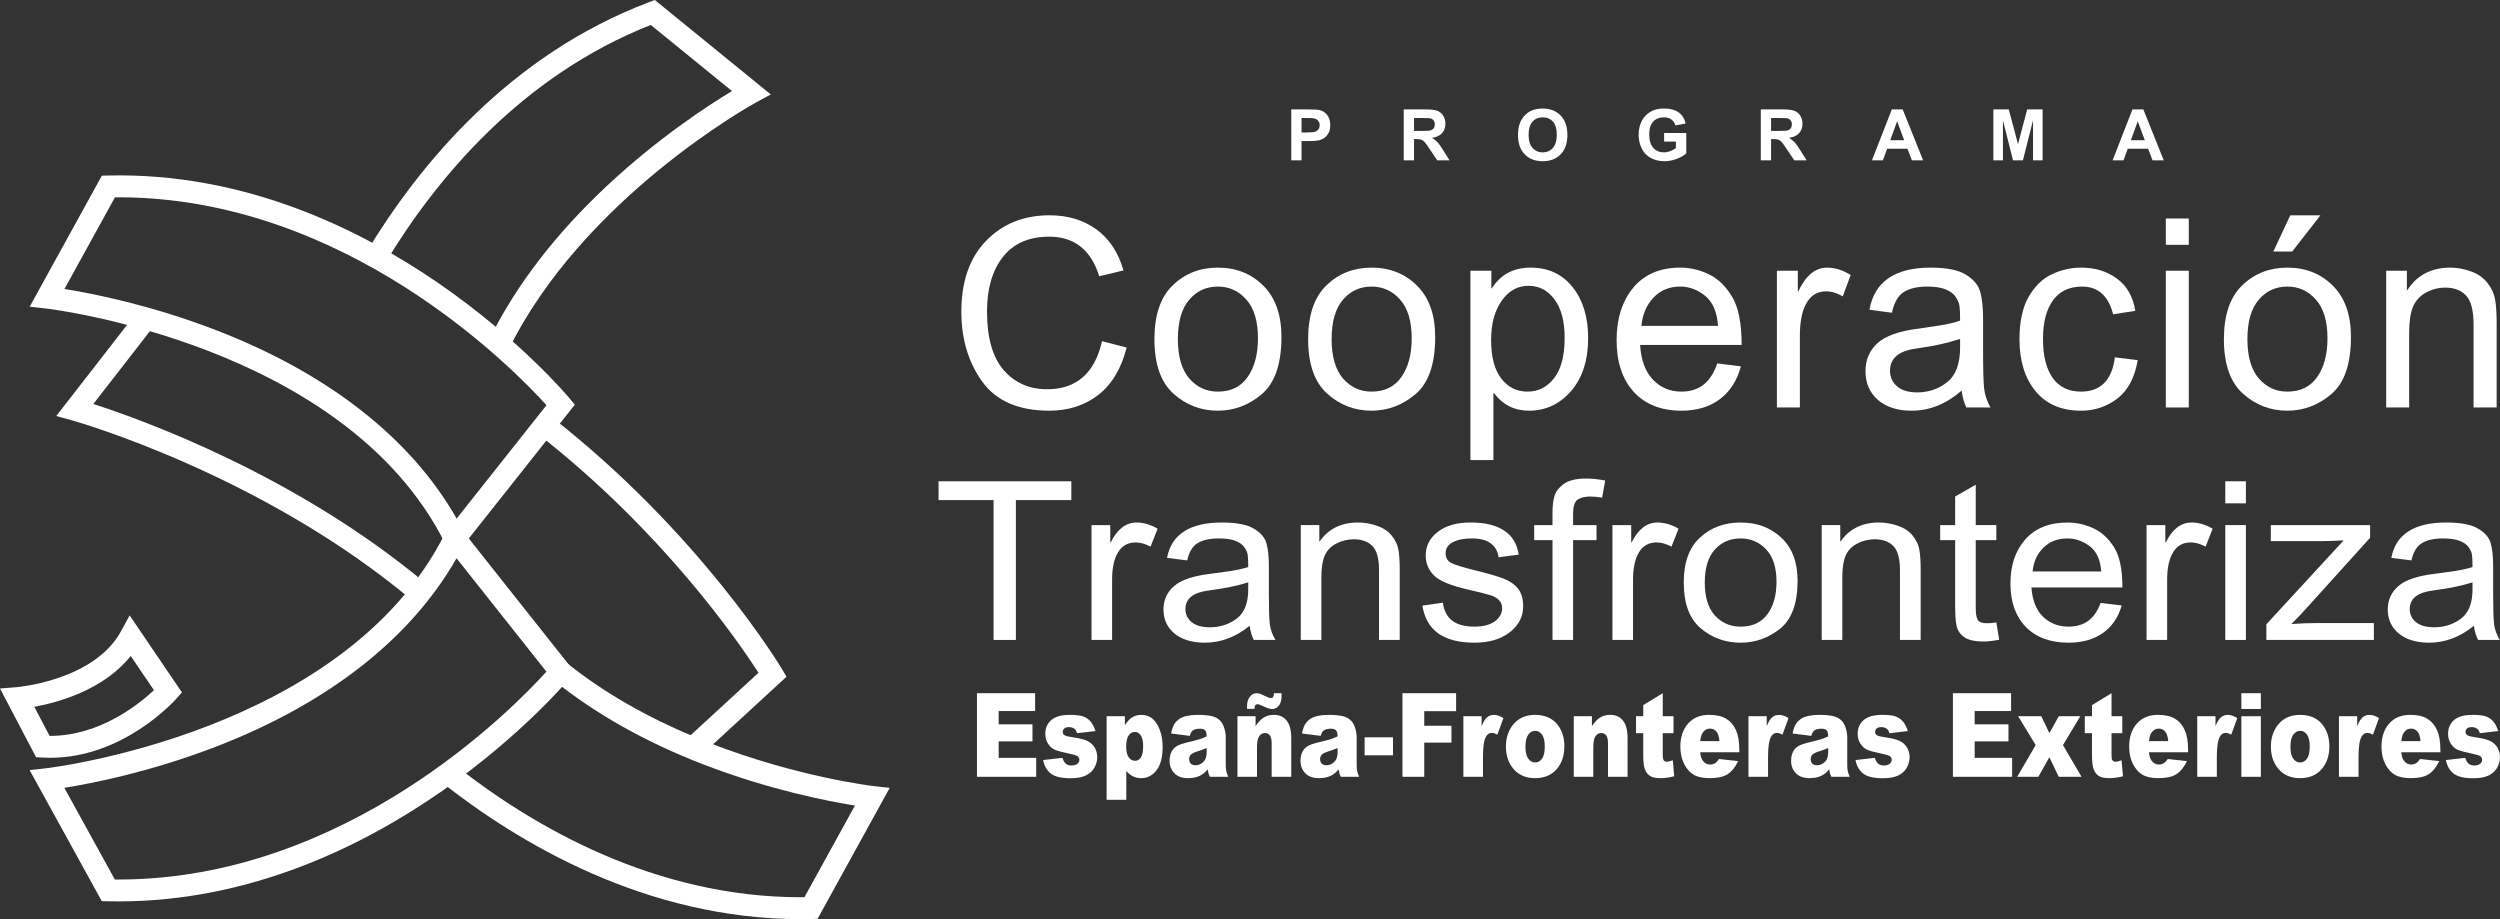<?xml version="1.0" encoding="utf-8"?>
<!-- Generator: Adobe Illustrator 16.0.0, SVG Export Plug-In . SVG Version: 6.00 Build 0)  -->
<!DOCTYPE svg PUBLIC "-//W3C//DTD SVG 1.0//EN" "http://www.w3.org/TR/2001/REC-SVG-20010904/DTD/svg10.dtd">
<svg version="1.0" id="Layer_1" xmlns="http://www.w3.org/2000/svg" xmlns:xlink="http://www.w3.org/1999/xlink" x="0px" y="0px"
	 width="136px" height="50px" viewBox="0 0 136 50" enable-background="new 0 0 136 50" xml:space="preserve">
<rect x="0" y="0" width="136" height="50" fill="#333333" stroke="none"/>
<g>
	<path fill-rule="evenodd" clip-rule="evenodd" fill="#FFFFFF" d="M70.244,8.722V5.951h0.897c0.341,0,0.562,0.014,0.666,0.042
		c0.158,0.042,0.292,0.132,0.399,0.271c0.106,0.139,0.16,0.319,0.16,0.539c0,0.17-0.031,0.312-0.092,0.43
		c-0.062,0.114-0.141,0.206-0.237,0.272c-0.094,0.065-0.19,0.109-0.289,0.131c-0.133,0.026-0.327,0.039-0.58,0.039h-0.365v1.046
		H70.244L70.244,8.722z M70.804,6.421v0.784h0.307c0.22,0,0.367-0.014,0.441-0.042c0.075-0.029,0.133-0.074,0.175-0.136
		c0.042-0.062,0.063-0.135,0.063-0.216c0-0.101-0.029-0.184-0.089-0.25c-0.059-0.065-0.134-0.106-0.225-0.122
		c-0.066-0.013-0.201-0.019-0.402-0.019H70.804L70.804,6.421z"/>
	<path fill-rule="evenodd" clip-rule="evenodd" fill="#FFFFFF" d="M76.363,8.722V5.951h1.179c0.295,0,0.511,0.026,0.644,0.076
		c0.135,0.049,0.243,0.137,0.324,0.265c0.081,0.127,0.12,0.272,0.12,0.437c0,0.207-0.06,0.379-0.184,0.515
		c-0.122,0.136-0.305,0.22-0.548,0.256c0.121,0.071,0.221,0.148,0.298,0.232c0.08,0.084,0.187,0.234,0.32,0.45l0.339,0.54h-0.67
		L77.78,8.119c-0.144-0.216-0.241-0.352-0.294-0.406c-0.053-0.058-0.109-0.095-0.168-0.115c-0.06-0.021-0.154-0.033-0.282-0.033
		h-0.113v1.157H76.363L76.363,8.722z M76.923,7.123h0.414c0.269,0,0.436-0.012,0.503-0.034c0.066-0.022,0.119-0.062,0.156-0.117
		c0.039-0.055,0.058-0.125,0.058-0.208c0-0.093-0.025-0.168-0.076-0.225c-0.049-0.059-0.118-0.095-0.209-0.11
		c-0.047-0.005-0.183-0.008-0.409-0.008h-0.437V7.123L76.923,7.123z"/>
	<path fill-rule="evenodd" clip-rule="evenodd" fill="#FFFFFF" d="M82.579,7.354c0-0.282,0.042-0.519,0.126-0.711
		c0.063-0.141,0.148-0.267,0.258-0.379c0.109-0.113,0.229-0.195,0.358-0.25c0.173-0.072,0.373-0.109,0.598-0.109
		c0.408,0,0.735,0.126,0.98,0.38c0.245,0.253,0.368,0.605,0.368,1.057c0,0.447-0.122,0.797-0.364,1.05
		c-0.244,0.252-0.569,0.378-0.977,0.378c-0.413,0-0.74-0.125-0.982-0.376C82.7,8.141,82.579,7.795,82.579,7.354L82.579,7.354z
		 M83.156,7.334c0,0.314,0.071,0.552,0.216,0.715c0.146,0.162,0.33,0.241,0.553,0.241s0.406-0.079,0.549-0.239
		c0.144-0.161,0.215-0.402,0.215-0.724c0-0.317-0.069-0.555-0.21-0.711c-0.138-0.156-0.323-0.233-0.554-0.233
		s-0.417,0.079-0.558,0.237C83.227,6.777,83.156,7.017,83.156,7.334L83.156,7.334z"/>
	<path fill="#FFFFFF" d="M90.528,7.703V7.236h1.206V8.34c-0.117,0.113-0.287,0.214-0.51,0.3s-0.447,0.129-0.676,0.129
		c-0.29,0-0.543-0.061-0.758-0.182c-0.216-0.122-0.378-0.296-0.486-0.521c-0.108-0.227-0.162-0.474-0.162-0.739
		c0-0.288,0.061-0.545,0.181-0.77c0.122-0.224,0.299-0.396,0.532-0.515c0.178-0.093,0.398-0.139,0.663-0.139
		c0.345,0,0.612,0.073,0.807,0.217c0.193,0.144,0.318,0.344,0.373,0.598l-0.556,0.104c-0.039-0.136-0.112-0.243-0.221-0.321
		c-0.107-0.079-0.241-0.118-0.403-0.118c-0.244,0-0.438,0.077-0.584,0.231c-0.144,0.155-0.216,0.385-0.216,0.69
		c0,0.329,0.074,0.576,0.221,0.741c0.146,0.163,0.336,0.244,0.573,0.244c0.117,0,0.235-0.022,0.353-0.067
		c0.118-0.047,0.22-0.104,0.304-0.168V7.703H90.528L90.528,7.703z"/>
	<path fill-rule="evenodd" clip-rule="evenodd" fill="#FFFFFF" d="M95.788,8.722V5.951h1.178c0.296,0,0.51,0.026,0.645,0.076
		c0.135,0.049,0.242,0.137,0.323,0.265c0.08,0.127,0.121,0.272,0.121,0.437c0,0.207-0.062,0.379-0.184,0.515
		s-0.305,0.22-0.548,0.256c0.12,0.071,0.22,0.148,0.299,0.232c0.078,0.084,0.186,0.234,0.318,0.45l0.34,0.54h-0.67l-0.405-0.603
		c-0.144-0.216-0.241-0.352-0.295-0.406c-0.054-0.058-0.109-0.095-0.169-0.115c-0.058-0.021-0.152-0.033-0.281-0.033h-0.113v1.157
		H95.788L95.788,8.722z M96.347,7.123h0.414c0.27,0,0.437-0.012,0.504-0.034c0.066-0.022,0.118-0.062,0.156-0.117
		c0.038-0.055,0.057-0.125,0.057-0.208c0-0.093-0.025-0.168-0.075-0.225c-0.05-0.059-0.119-0.095-0.21-0.11
		c-0.046-0.005-0.182-0.008-0.408-0.008h-0.438V7.123L96.347,7.123z"/>
	<path fill-rule="evenodd" clip-rule="evenodd" fill="#FFFFFF" d="M104.617,8.722h-0.609l-0.243-0.63h-1.106l-0.229,0.63h-0.595
		l1.081-2.771h0.591L104.617,8.722L104.617,8.722z M103.586,7.626l-0.382-1.028l-0.374,1.028H103.586L103.586,7.626z"/>
	<polygon fill="#FFFFFF" points="108.439,8.722 108.439,5.951 109.277,5.951 109.78,7.841 110.278,5.951 111.118,5.951 
		111.118,8.722 110.597,8.722 110.597,6.541 110.047,8.722 109.509,8.722 108.96,6.541 108.96,8.722 108.439,8.722 	"/>
	<path fill-rule="evenodd" clip-rule="evenodd" fill="#FFFFFF" d="M117.707,8.722h-0.608l-0.242-0.63h-1.108l-0.229,0.63h-0.594
		l1.08-2.771h0.591L117.707,8.722L117.707,8.722z M116.677,7.626l-0.383-1.028l-0.374,1.028H116.677L116.677,7.626z"/>
	<polygon fill="#FFFFFF" points="53.146,37.71 56.31,37.71 56.31,38.681 54.329,38.681 54.329,39.404 56.167,39.404 56.167,40.332 
		54.329,40.332 54.329,41.227 56.368,41.227 56.368,42.258 53.146,42.258 53.146,37.71 	"/>
	<path fill="#FFFFFF" d="M56.746,41.346l1.052-0.119c0.044,0.149,0.105,0.256,0.184,0.319c0.078,0.065,0.183,0.097,0.312,0.097
		c0.143,0,0.253-0.036,0.331-0.108c0.061-0.054,0.091-0.12,0.091-0.201c0-0.091-0.039-0.161-0.12-0.211
		c-0.057-0.034-0.209-0.079-0.455-0.131c-0.369-0.075-0.625-0.146-0.769-0.211c-0.143-0.065-0.264-0.176-0.362-0.332
		c-0.099-0.154-0.146-0.331-0.146-0.53c0-0.217,0.053-0.404,0.159-0.561c0.105-0.158,0.251-0.274,0.437-0.351
		c0.187-0.079,0.437-0.118,0.75-0.118c0.329,0,0.572,0.029,0.729,0.089c0.158,0.061,0.288,0.153,0.394,0.28
		c0.105,0.126,0.193,0.297,0.263,0.512l-1.006,0.117c-0.026-0.104-0.07-0.182-0.131-0.232c-0.083-0.066-0.184-0.1-0.303-0.1
		c-0.12,0-0.207,0.026-0.263,0.078c-0.054,0.05-0.08,0.111-0.08,0.184c0,0.08,0.034,0.141,0.104,0.182
		c0.069,0.043,0.221,0.079,0.454,0.112c0.352,0.048,0.614,0.114,0.786,0.199c0.172,0.084,0.305,0.206,0.395,0.362
		c0.092,0.158,0.138,0.33,0.138,0.519c0,0.19-0.049,0.375-0.146,0.555c-0.096,0.181-0.247,0.323-0.457,0.432
		c-0.206,0.104-0.489,0.158-0.847,0.158c-0.505,0-0.866-0.086-1.082-0.258C56.944,41.905,56.806,41.661,56.746,41.346L56.746,41.346
		z"/>
	<path fill-rule="evenodd" clip-rule="evenodd" fill="#FFFFFF" d="M60.2,43.51v-4.547h0.993v0.487
		c0.137-0.204,0.264-0.344,0.378-0.415c0.154-0.099,0.325-0.146,0.513-0.146c0.371,0,0.657,0.168,0.858,0.505
		c0.202,0.339,0.305,0.754,0.305,1.251c0,0.548-0.11,0.967-0.331,1.256c-0.221,0.288-0.5,0.431-0.837,0.431
		c-0.163,0-0.312-0.032-0.448-0.1c-0.134-0.065-0.253-0.163-0.36-0.294v1.572H60.2L60.2,43.51z M61.264,40.62
		c0,0.26,0.046,0.454,0.139,0.579c0.092,0.127,0.207,0.188,0.349,0.188c0.123,0,0.227-0.058,0.311-0.179
		c0.083-0.121,0.124-0.328,0.124-0.618c0-0.266-0.043-0.462-0.13-0.586c-0.087-0.125-0.193-0.188-0.317-0.188
		c-0.136,0-0.249,0.063-0.339,0.188C61.309,40.131,61.264,40.337,61.264,40.62L61.264,40.62z"/>
	<path fill-rule="evenodd" clip-rule="evenodd" fill="#FFFFFF" d="M64.724,40.031l-1.015-0.129c0.038-0.21,0.093-0.376,0.164-0.495
		c0.073-0.122,0.178-0.229,0.312-0.317c0.098-0.063,0.231-0.113,0.402-0.148c0.17-0.035,0.354-0.053,0.552-0.053
		c0.318,0,0.573,0.022,0.767,0.065c0.193,0.041,0.354,0.129,0.482,0.263c0.09,0.095,0.161,0.227,0.214,0.398
		c0.052,0.168,0.078,0.332,0.078,0.486v1.455c0,0.154,0.008,0.276,0.023,0.365c0.017,0.088,0.054,0.198,0.109,0.336h-0.996
		c-0.04-0.085-0.066-0.15-0.078-0.193c-0.012-0.044-0.024-0.114-0.036-0.211c-0.14,0.16-0.277,0.273-0.414,0.342
		c-0.188,0.092-0.406,0.136-0.655,0.136c-0.33,0-0.581-0.091-0.753-0.272c-0.17-0.183-0.256-0.406-0.256-0.672
		c0-0.251,0.062-0.457,0.186-0.619c0.124-0.161,0.351-0.279,0.683-0.358c0.398-0.097,0.656-0.162,0.775-0.199
		c0.117-0.04,0.242-0.09,0.374-0.151c0-0.156-0.026-0.265-0.08-0.326c-0.055-0.062-0.148-0.093-0.284-0.093
		c-0.174,0-0.304,0.032-0.391,0.1C64.819,39.791,64.765,39.887,64.724,40.031L64.724,40.031z M65.643,40.694
		c-0.146,0.062-0.297,0.116-0.455,0.165c-0.216,0.066-0.353,0.136-0.409,0.201c-0.061,0.068-0.089,0.146-0.089,0.231
		c0,0.1,0.028,0.182,0.085,0.245c0.06,0.062,0.146,0.094,0.258,0.094c0.119,0,0.229-0.035,0.329-0.102
		c0.103-0.069,0.175-0.151,0.217-0.249c0.043-0.1,0.064-0.228,0.064-0.385V40.694L65.643,40.694z"/>
	<path fill-rule="evenodd" clip-rule="evenodd" fill="#FFFFFF" d="M67.317,38.963h0.986V39.5c0.148-0.22,0.298-0.376,0.449-0.469
		c0.151-0.095,0.336-0.143,0.553-0.143c0.294,0,0.522,0.104,0.688,0.312c0.168,0.208,0.251,0.527,0.251,0.962v2.095h-1.066v-1.812
		c0-0.206-0.031-0.353-0.096-0.437c-0.064-0.088-0.155-0.131-0.271-0.131c-0.128,0-0.232,0.059-0.312,0.174
		c-0.08,0.116-0.119,0.324-0.119,0.623v1.583h-1.062V38.963L67.317,38.963z M69.304,37.71h0.411c0.002,0.054,0.003,0.1,0.003,0.14
		c0,0.229-0.048,0.407-0.146,0.534c-0.097,0.125-0.222,0.188-0.375,0.188c-0.111,0-0.28-0.055-0.505-0.165
		c-0.138-0.065-0.233-0.1-0.284-0.1s-0.09,0.02-0.118,0.057c-0.028,0.038-0.042,0.104-0.044,0.198h-0.406
		c-0.002-0.049-0.003-0.093-0.003-0.129c0-0.222,0.051-0.397,0.154-0.527c0.102-0.131,0.223-0.196,0.364-0.196
		c0.061,0,0.118,0.009,0.172,0.024c0.054,0.017,0.152,0.062,0.297,0.134c0.146,0.072,0.252,0.108,0.318,0.108
		c0.047,0,0.084-0.02,0.111-0.055C69.282,37.882,69.3,37.812,69.304,37.71L69.304,37.71z"/>
	<path fill-rule="evenodd" clip-rule="evenodd" fill="#FFFFFF" d="M71.845,40.031l-1.015-0.129c0.04-0.21,0.094-0.376,0.165-0.495
		c0.073-0.122,0.178-0.229,0.313-0.317c0.097-0.063,0.23-0.113,0.401-0.148c0.17-0.035,0.354-0.053,0.552-0.053
		c0.318,0,0.574,0.022,0.768,0.065c0.192,0.041,0.353,0.129,0.481,0.263c0.091,0.095,0.161,0.227,0.214,0.398
		c0.052,0.168,0.078,0.332,0.078,0.486v1.455c0,0.154,0.007,0.276,0.023,0.365c0.018,0.088,0.054,0.198,0.109,0.336h-0.996
		c-0.039-0.085-0.065-0.15-0.077-0.193c-0.013-0.044-0.024-0.114-0.036-0.211c-0.141,0.16-0.278,0.273-0.415,0.342
		c-0.188,0.092-0.406,0.136-0.654,0.136c-0.331,0-0.581-0.091-0.754-0.272c-0.17-0.183-0.256-0.406-0.256-0.672
		c0-0.251,0.062-0.457,0.187-0.619c0.122-0.161,0.35-0.279,0.683-0.358c0.397-0.097,0.655-0.162,0.773-0.199
		c0.118-0.04,0.243-0.09,0.376-0.151c0-0.156-0.027-0.265-0.082-0.326c-0.053-0.062-0.147-0.093-0.283-0.093
		c-0.174,0-0.305,0.032-0.392,0.1C71.941,39.791,71.887,39.887,71.845,40.031L71.845,40.031z M72.766,40.694
		c-0.146,0.062-0.298,0.116-0.456,0.165c-0.216,0.066-0.352,0.136-0.409,0.201c-0.06,0.068-0.089,0.146-0.089,0.231
		c0,0.1,0.028,0.182,0.086,0.245c0.059,0.062,0.145,0.094,0.258,0.094c0.118,0,0.228-0.035,0.328-0.102
		c0.104-0.069,0.175-0.151,0.217-0.249c0.043-0.1,0.065-0.228,0.065-0.385V40.694L72.766,40.694z"/>
	<polygon fill="#FFFFFF" points="74.235,40.11 75.778,40.11 75.778,41.088 74.235,41.088 74.235,40.11 	"/>
	<polygon fill="#FFFFFF" points="76.294,37.71 79.213,37.71 79.213,38.688 77.479,38.688 77.479,39.481 78.959,39.481 
		78.959,40.398 77.479,40.398 77.479,42.258 76.294,42.258 76.294,37.71 	"/>
	<path fill="#FFFFFF" d="M79.607,38.963h0.993v0.541c0.096-0.234,0.193-0.396,0.294-0.481c0.103-0.089,0.229-0.134,0.379-0.134
		c0.156,0,0.327,0.059,0.513,0.174l-0.328,0.899c-0.125-0.062-0.224-0.093-0.297-0.093c-0.139,0-0.246,0.067-0.324,0.205
		c-0.108,0.192-0.163,0.551-0.163,1.078v1.105h-1.066V38.963L79.607,38.963z"/>
	<path fill-rule="evenodd" clip-rule="evenodd" fill="#FFFFFF" d="M81.922,40.62c0-0.503,0.143-0.917,0.428-1.242
		c0.285-0.326,0.67-0.489,1.154-0.489c0.555,0,0.973,0.19,1.257,0.574c0.227,0.307,0.341,0.687,0.341,1.139
		c0,0.507-0.142,0.922-0.425,1.247c-0.281,0.321-0.671,0.482-1.171,0.482c-0.443,0-0.804-0.134-1.078-0.401
		C82.091,41.596,81.922,41.16,81.922,40.62L81.922,40.62z M82.985,40.617c0,0.293,0.05,0.51,0.149,0.65
		c0.101,0.142,0.226,0.212,0.378,0.212c0.153,0,0.277-0.07,0.375-0.208c0.1-0.14,0.148-0.361,0.148-0.667
		c0-0.286-0.049-0.498-0.148-0.637c-0.1-0.14-0.221-0.21-0.368-0.21c-0.155,0-0.282,0.07-0.383,0.213
		C83.036,40.111,82.985,40.326,82.985,40.617L82.985,40.617z"/>
	<path fill="#FFFFFF" d="M85.613,38.963h0.987V39.5c0.148-0.22,0.298-0.376,0.449-0.469c0.151-0.095,0.335-0.143,0.553-0.143
		c0.294,0,0.522,0.104,0.688,0.312c0.167,0.208,0.25,0.527,0.25,0.962v2.095h-1.065v-1.812c0-0.206-0.032-0.353-0.097-0.437
		c-0.064-0.088-0.154-0.131-0.271-0.131c-0.128,0-0.231,0.059-0.312,0.174c-0.081,0.116-0.121,0.324-0.121,0.623v1.583h-1.061
		V38.963L85.613,38.963z"/>
	<path fill="#FFFFFF" d="M90.454,37.71v1.253h0.584v0.922h-0.584v1.168c0,0.142,0.012,0.234,0.034,0.28
		c0.034,0.07,0.096,0.104,0.184,0.104c0.077,0,0.187-0.025,0.328-0.08l0.077,0.872c-0.263,0.067-0.507,0.102-0.734,0.102
		c-0.265,0-0.46-0.039-0.584-0.12c-0.126-0.081-0.219-0.203-0.279-0.366c-0.059-0.165-0.088-0.433-0.088-0.8v-1.16H89v-0.922h0.392
		v-0.605L90.454,37.71L90.454,37.71z"/>
	<path fill-rule="evenodd" clip-rule="evenodd" fill="#FFFFFF" d="M94.618,40.923H92.49c0.02,0.204,0.065,0.354,0.14,0.453
		c0.101,0.143,0.235,0.215,0.4,0.215c0.104,0,0.204-0.031,0.297-0.093c0.057-0.039,0.119-0.11,0.186-0.208l1.045,0.113
		c-0.16,0.332-0.354,0.569-0.578,0.715c-0.227,0.143-0.551,0.213-0.973,0.213c-0.366,0-0.655-0.06-0.865-0.182
		c-0.21-0.124-0.386-0.319-0.524-0.588c-0.137-0.268-0.206-0.584-0.206-0.944c0-0.516,0.139-0.932,0.415-1.251
		c0.278-0.317,0.661-0.478,1.148-0.478c0.397,0,0.71,0.072,0.939,0.215s0.403,0.349,0.524,0.62c0.119,0.27,0.18,0.623,0.18,1.057
		V40.923L94.618,40.923z M93.539,40.318c-0.021-0.244-0.077-0.418-0.167-0.524c-0.089-0.104-0.206-0.158-0.353-0.158
		c-0.168,0-0.303,0.081-0.403,0.239c-0.064,0.1-0.106,0.247-0.123,0.443H93.539L93.539,40.318z"/>
	<path fill="#FFFFFF" d="M95.116,38.963h0.993v0.541c0.095-0.234,0.194-0.396,0.294-0.481c0.103-0.089,0.229-0.134,0.378-0.134
		c0.157,0,0.328,0.059,0.514,0.174l-0.328,0.899c-0.125-0.062-0.225-0.093-0.297-0.093c-0.14,0-0.247,0.067-0.323,0.205
		c-0.11,0.192-0.165,0.551-0.165,1.078v1.105h-1.065V38.963L95.116,38.963z"/>
	<path fill-rule="evenodd" clip-rule="evenodd" fill="#FFFFFF" d="M98.533,40.031l-1.014-0.129c0.038-0.21,0.093-0.376,0.164-0.495
		c0.073-0.122,0.178-0.229,0.313-0.317c0.096-0.063,0.23-0.113,0.4-0.148s0.354-0.053,0.553-0.053c0.318,0,0.573,0.022,0.767,0.065
		c0.192,0.041,0.354,0.129,0.481,0.263c0.091,0.095,0.162,0.227,0.214,0.398c0.053,0.168,0.079,0.332,0.079,0.486v1.455
		c0,0.154,0.007,0.276,0.022,0.365c0.018,0.088,0.054,0.198,0.11,0.336h-0.996c-0.04-0.085-0.065-0.15-0.078-0.193
		c-0.013-0.044-0.024-0.114-0.036-0.211c-0.14,0.16-0.278,0.273-0.415,0.342c-0.188,0.092-0.405,0.136-0.654,0.136
		c-0.331,0-0.582-0.091-0.753-0.272c-0.171-0.183-0.255-0.406-0.255-0.672c0-0.251,0.061-0.457,0.184-0.619
		c0.124-0.161,0.352-0.279,0.684-0.358c0.397-0.097,0.656-0.162,0.774-0.199c0.118-0.04,0.242-0.09,0.375-0.151
		c0-0.156-0.027-0.265-0.081-0.326c-0.054-0.062-0.147-0.093-0.283-0.093c-0.174,0-0.305,0.032-0.392,0.1
		C98.63,39.791,98.574,39.887,98.533,40.031L98.533,40.031z M99.453,40.694c-0.146,0.062-0.299,0.116-0.456,0.165
		c-0.216,0.066-0.353,0.136-0.41,0.201c-0.058,0.068-0.087,0.146-0.087,0.231c0,0.1,0.028,0.182,0.085,0.245
		c0.06,0.062,0.145,0.094,0.259,0.094c0.118,0,0.227-0.035,0.328-0.102c0.103-0.069,0.175-0.151,0.216-0.249
		c0.044-0.1,0.065-0.228,0.065-0.385V40.694L99.453,40.694z"/>
	<path fill="#FFFFFF" d="M100.939,41.346l1.053-0.119c0.044,0.149,0.104,0.256,0.183,0.319c0.079,0.065,0.183,0.097,0.312,0.097
		c0.143,0,0.253-0.036,0.331-0.108c0.062-0.054,0.092-0.12,0.092-0.201c0-0.091-0.04-0.161-0.119-0.211
		c-0.059-0.034-0.211-0.079-0.457-0.131c-0.368-0.075-0.625-0.146-0.769-0.211c-0.143-0.065-0.264-0.176-0.362-0.332
		c-0.098-0.154-0.146-0.331-0.146-0.53c0-0.217,0.054-0.404,0.159-0.561c0.105-0.158,0.252-0.274,0.438-0.351
		c0.186-0.079,0.437-0.118,0.748-0.118c0.33,0,0.574,0.029,0.73,0.089c0.158,0.061,0.289,0.153,0.395,0.28
		c0.105,0.126,0.192,0.297,0.262,0.512l-1.005,0.117c-0.026-0.104-0.07-0.182-0.132-0.232c-0.083-0.066-0.184-0.1-0.302-0.1
		c-0.12,0-0.208,0.026-0.264,0.078c-0.053,0.05-0.08,0.111-0.08,0.184c0,0.08,0.035,0.141,0.104,0.182
		c0.069,0.043,0.22,0.079,0.453,0.112c0.353,0.048,0.615,0.114,0.787,0.199c0.173,0.084,0.304,0.206,0.394,0.362
		c0.092,0.158,0.139,0.33,0.139,0.519c0,0.19-0.05,0.375-0.146,0.555c-0.096,0.181-0.247,0.323-0.456,0.432
		c-0.207,0.104-0.488,0.158-0.847,0.158c-0.507,0-0.867-0.086-1.083-0.258C101.138,41.905,101,41.661,100.939,41.346L100.939,41.346
		z"/>
	<polygon fill="#FFFFFF" points="106.238,37.71 109.403,37.71 109.403,38.681 107.423,38.681 107.423,39.404 109.261,39.404 
		109.261,40.332 107.423,40.332 107.423,41.227 109.46,41.227 109.46,42.258 106.238,42.258 106.238,37.71 	"/>
	<polygon fill="#FFFFFF" points="109.787,38.963 111.046,38.963 111.486,39.882 111.997,38.963 113.168,38.963 112.225,40.532 
		113.235,42.258 111.997,42.258 111.486,41.195 110.884,42.258 109.735,42.258 110.741,40.532 109.787,38.963 	"/>
	<path fill="#FFFFFF" d="M114.867,37.71v1.253h0.585v0.922h-0.585v1.168c0,0.142,0.013,0.234,0.035,0.28
		c0.034,0.07,0.095,0.104,0.182,0.104c0.078,0,0.188-0.025,0.329-0.08l0.078,0.872c-0.263,0.067-0.508,0.102-0.734,0.102
		c-0.265,0-0.46-0.039-0.585-0.12s-0.219-0.203-0.279-0.366c-0.06-0.165-0.089-0.433-0.089-0.8v-1.16h-0.391v-0.922h0.391v-0.605
		L114.867,37.71L114.867,37.71z"/>
	<path fill-rule="evenodd" clip-rule="evenodd" fill="#FFFFFF" d="M119.031,40.923h-2.127c0.02,0.204,0.064,0.354,0.138,0.453
		c0.103,0.143,0.237,0.215,0.401,0.215c0.104,0,0.204-0.031,0.298-0.093c0.058-0.039,0.118-0.11,0.185-0.208l1.045,0.113
		c-0.159,0.332-0.353,0.569-0.578,0.715c-0.226,0.143-0.55,0.213-0.972,0.213c-0.367,0-0.656-0.06-0.866-0.182
		c-0.21-0.124-0.385-0.319-0.524-0.588c-0.137-0.268-0.205-0.584-0.205-0.944c0-0.516,0.138-0.932,0.414-1.251
		c0.277-0.317,0.662-0.478,1.15-0.478c0.396,0,0.708,0.072,0.938,0.215s0.404,0.349,0.524,0.62c0.119,0.27,0.18,0.623,0.18,1.057
		V40.923L119.031,40.923z M117.952,40.318c-0.021-0.244-0.077-0.418-0.167-0.524c-0.089-0.104-0.206-0.158-0.352-0.158
		c-0.168,0-0.304,0.081-0.404,0.239c-0.064,0.1-0.105,0.247-0.123,0.443H117.952L117.952,40.318z"/>
	<path fill="#FFFFFF" d="M119.529,38.963h0.994v0.541c0.095-0.234,0.192-0.396,0.293-0.481c0.103-0.089,0.229-0.134,0.379-0.134
		c0.156,0,0.328,0.059,0.514,0.174l-0.329,0.899c-0.125-0.062-0.225-0.093-0.297-0.093c-0.14,0-0.247,0.067-0.323,0.205
		c-0.109,0.192-0.164,0.551-0.164,1.078v1.105h-1.066V38.963L119.529,38.963z"/>
	<path fill-rule="evenodd" clip-rule="evenodd" fill="#FFFFFF" d="M121.929,37.71h1.061v0.859h-1.061V37.71L121.929,37.71z
		 M121.929,38.963h1.061v3.295h-1.061V38.963L121.929,38.963z"/>
	<path fill-rule="evenodd" clip-rule="evenodd" fill="#FFFFFF" d="M123.537,40.62c0-0.503,0.143-0.917,0.427-1.242
		c0.285-0.326,0.67-0.489,1.155-0.489c0.555,0,0.973,0.19,1.256,0.574c0.228,0.307,0.341,0.687,0.342,1.139
		c0,0.507-0.142,0.922-0.425,1.247c-0.281,0.321-0.672,0.482-1.17,0.482c-0.445,0-0.805-0.134-1.079-0.401
		C123.705,41.596,123.537,41.16,123.537,40.62L123.537,40.62z M124.6,40.617c0,0.293,0.05,0.51,0.148,0.65
		c0.101,0.142,0.228,0.212,0.379,0.212c0.152,0,0.277-0.07,0.374-0.208c0.101-0.14,0.149-0.361,0.149-0.667
		c0-0.286-0.049-0.498-0.149-0.637c-0.099-0.14-0.221-0.21-0.366-0.21c-0.154,0-0.283,0.07-0.383,0.213
		C124.65,40.111,124.6,40.326,124.6,40.617L124.6,40.617z"/>
	<path fill="#FFFFFF" d="M127.238,38.963h0.993v0.541c0.096-0.234,0.193-0.396,0.295-0.481c0.103-0.089,0.229-0.134,0.378-0.134
		c0.156,0,0.327,0.059,0.514,0.174l-0.328,0.899c-0.126-0.062-0.225-0.093-0.298-0.093c-0.139,0-0.247,0.067-0.323,0.205
		c-0.109,0.192-0.164,0.551-0.164,1.078v1.105h-1.066V38.963L127.238,38.963z"/>
	<path fill-rule="evenodd" clip-rule="evenodd" fill="#FFFFFF" d="M132.757,40.923h-2.128c0.021,0.204,0.065,0.354,0.14,0.453
		c0.102,0.143,0.235,0.215,0.4,0.215c0.105,0,0.204-0.031,0.298-0.093c0.058-0.039,0.118-0.11,0.186-0.208l1.045,0.113
		c-0.16,0.332-0.354,0.569-0.579,0.715c-0.226,0.143-0.551,0.213-0.973,0.213c-0.366,0-0.655-0.06-0.864-0.182
		c-0.212-0.124-0.387-0.319-0.524-0.588c-0.138-0.268-0.205-0.584-0.205-0.944c0-0.516,0.137-0.932,0.413-1.251
		c0.278-0.317,0.661-0.478,1.149-0.478c0.396,0,0.709,0.072,0.938,0.215s0.404,0.349,0.524,0.62c0.12,0.27,0.18,0.623,0.18,1.057
		V40.923L132.757,40.923z M131.677,40.318c-0.021-0.244-0.075-0.418-0.166-0.524c-0.089-0.104-0.206-0.158-0.353-0.158
		c-0.168,0-0.303,0.081-0.403,0.239c-0.064,0.1-0.104,0.247-0.122,0.443H131.677L131.677,40.318z"/>
	<path fill="#FFFFFF" d="M133.057,41.346l1.054-0.119c0.043,0.149,0.104,0.256,0.183,0.319c0.077,0.065,0.183,0.097,0.312,0.097
		c0.143,0,0.252-0.036,0.33-0.108c0.062-0.054,0.091-0.12,0.092-0.201c0-0.091-0.04-0.161-0.12-0.211
		c-0.057-0.034-0.209-0.079-0.456-0.131c-0.368-0.075-0.624-0.146-0.769-0.211c-0.143-0.065-0.263-0.176-0.363-0.332
		c-0.096-0.154-0.145-0.331-0.145-0.53c0-0.217,0.053-0.404,0.159-0.561c0.105-0.158,0.251-0.274,0.437-0.351
		c0.187-0.079,0.436-0.118,0.749-0.118c0.33,0,0.573,0.029,0.729,0.089c0.158,0.061,0.289,0.153,0.394,0.28
		c0.106,0.126,0.193,0.297,0.263,0.512l-1.006,0.117c-0.025-0.104-0.068-0.182-0.131-0.232c-0.082-0.066-0.184-0.1-0.301-0.1
		c-0.12,0-0.209,0.026-0.265,0.078c-0.053,0.05-0.08,0.111-0.08,0.184c0,0.08,0.035,0.141,0.104,0.182
		c0.068,0.043,0.221,0.079,0.453,0.112c0.352,0.048,0.615,0.114,0.788,0.199c0.171,0.084,0.303,0.206,0.393,0.362
		c0.092,0.158,0.139,0.33,0.139,0.519c0,0.19-0.049,0.375-0.146,0.555c-0.095,0.181-0.247,0.323-0.455,0.432
		c-0.207,0.104-0.49,0.158-0.848,0.158c-0.506,0-0.867-0.086-1.081-0.258S133.117,41.661,133.057,41.346L133.057,41.346z"/>
	<polygon fill="#FFFFFF" points="58.281,27.205 55.264,27.205 55.264,34.813 54.05,34.813 54.05,27.205 51.057,27.205 
		51.057,26.182 58.281,26.182 58.281,27.205 	"/>
	<path fill="#FFFFFF" d="M62.975,28.76l-0.386,0.978c-0.278-0.152-0.549-0.23-0.815-0.23c-0.419,0-0.736,0.181-0.952,0.536
		c-0.216,0.354-0.324,0.851-0.324,1.491v3.279h-1.119v-6.248h1.02v0.941h0.025c0.356-0.721,0.824-1.082,1.4-1.082
		C62.205,28.425,62.589,28.537,62.975,28.76L62.975,28.76z"/>
	<path fill-rule="evenodd" clip-rule="evenodd" fill="#FFFFFF" d="M69.386,34.813H68.21c-0.108-0.195-0.186-0.453-0.23-0.771
		c-0.751,0.613-1.563,0.919-2.434,0.919c-0.697,0-1.247-0.165-1.649-0.495s-0.604-0.767-0.604-1.308
		c0-0.519,0.193-0.944,0.579-1.278c0.39-0.338,1.064-0.562,2.022-0.671l1.045-0.146c0.391-0.06,0.711-0.132,0.965-0.218
		c0-0.318-0.011-0.543-0.031-0.672c-0.021-0.134-0.083-0.271-0.187-0.412c-0.1-0.141-0.261-0.256-0.485-0.342
		s-0.524-0.129-0.902-0.129c-0.481,0-0.863,0.084-1.145,0.252c-0.278,0.169-0.469,0.483-0.572,0.943l-1.096-0.136
		c0.119-0.641,0.429-1.122,0.928-1.442c0.496-0.322,1.182-0.483,2.053-0.483c0.792,0,1.374,0.112,1.743,0.335
		c0.373,0.22,0.602,0.488,0.684,0.801c0.089,0.314,0.132,0.72,0.132,1.215v1.424c0,0.867,0.016,1.451,0.05,1.749
		C69.112,34.243,69.216,34.532,69.386,34.813L69.386,34.813z M67.904,32.063v-0.383c-0.585,0.186-1.3,0.333-2.147,0.441
		c-0.847,0.106-1.27,0.444-1.27,1.014c0,0.286,0.115,0.523,0.343,0.713c0.229,0.184,0.556,0.276,0.983,0.276
		c0.552,0,1.037-0.154,1.456-0.466C67.693,33.345,67.904,32.814,67.904,32.063L67.904,32.063z"/>
	<path fill="#FFFFFF" d="M76.146,34.813h-1.127v-3.798c0-0.639-0.123-1.079-0.367-1.319c-0.24-0.239-0.576-0.359-1.008-0.359
		c-0.332,0-0.647,0.077-0.947,0.23c-0.293,0.153-0.503,0.369-0.628,0.647c-0.124,0.278-0.187,0.674-0.187,1.184v3.415h-1.12v-6.248
		h1.009v0.884h0.024c0.236-0.342,0.527-0.597,0.871-0.765c0.349-0.174,0.752-0.26,1.208-0.26c0.348,0,0.692,0.059,1.033,0.177
		c0.339,0.117,0.605,0.294,0.797,0.529c0.193,0.235,0.316,0.488,0.366,0.754c0.05,0.267,0.075,0.629,0.075,1.084V34.813
		L76.146,34.813z"/>
	<path fill="#FFFFFF" d="M81.523,30.314c-0.05-0.342-0.198-0.596-0.442-0.765c-0.24-0.173-0.577-0.259-1.008-0.259
		c-0.428,0-0.774,0.068-1.039,0.206c-0.262,0.138-0.393,0.337-0.393,0.6c0,0.247,0.104,0.424,0.312,0.53
		c0.212,0.106,0.626,0.235,1.244,0.389c0.696,0.168,1.218,0.317,1.562,0.448c0.348,0.129,0.618,0.311,0.809,0.546
		c0.194,0.232,0.292,0.557,0.292,0.973c0,0.559-0.24,1.027-0.721,1.407c-0.482,0.381-1.124,0.572-1.93,0.572
		c-0.838,0-1.494-0.167-1.967-0.502c-0.469-0.337-0.757-0.842-0.864-1.514l1.113-0.158c0.059,0.435,0.229,0.762,0.511,0.978
		c0.285,0.217,0.685,0.323,1.194,0.323c0.49,0,0.864-0.097,1.127-0.289c0.261-0.195,0.392-0.433,0.392-0.711
		c0-0.188-0.061-0.34-0.181-0.453s-0.271-0.199-0.454-0.255c-0.179-0.058-0.582-0.159-1.213-0.306
		c-0.938-0.211-1.559-0.469-1.861-0.771c-0.3-0.302-0.448-0.663-0.448-1.084c0-0.521,0.22-0.951,0.66-1.288
		c0.439-0.338,1.03-0.507,1.772-0.507c0.789,0,1.4,0.146,1.837,0.441c0.439,0.29,0.704,0.727,0.79,1.308L81.523,30.314
		L81.523,30.314z"/>
	<path fill="#FFFFFF" d="M87.324,26.141l-0.169,0.929c-0.223-0.038-0.443-0.059-0.659-0.059c-0.269,0-0.492,0.056-0.666,0.165
		c-0.169,0.106-0.254,0.373-0.254,0.801v0.589h1.275v0.819h-1.275v5.429h-1.12v-5.429H83.46v-0.819h0.996v-0.677
		c0-0.314,0.03-0.6,0.092-0.854c0.062-0.256,0.227-0.484,0.493-0.688c0.269-0.208,0.682-0.313,1.237-0.313
		C86.61,26.033,86.96,26.069,87.324,26.141L87.324,26.141z"/>
	<path fill="#FFFFFF" d="M91.314,28.76l-0.386,0.978c-0.278-0.152-0.551-0.23-0.815-0.23c-0.419,0-0.736,0.181-0.952,0.536
		c-0.216,0.354-0.324,0.851-0.324,1.491v3.279h-1.12v-6.248h1.021v0.941h0.024c0.356-0.721,0.824-1.082,1.399-1.082
		C90.544,28.425,90.929,28.537,91.314,28.76L91.314,28.76z"/>
	<path fill-rule="evenodd" clip-rule="evenodd" fill="#FFFFFF" d="M94.688,28.425c0.892,0,1.631,0.275,2.215,0.825
		c0.59,0.549,0.885,1.329,0.885,2.343c0,1.229-0.317,2.1-0.953,2.609c-0.635,0.505-1.35,0.76-2.146,0.76
		c-0.834,0-1.559-0.262-2.172-0.784c-0.614-0.521-0.921-1.35-0.921-2.485c0-1.1,0.297-1.917,0.891-2.455
		C93.078,28.694,93.812,28.425,94.688,28.425L94.688,28.425z M94.688,34.089c0.639,0,1.124-0.224,1.456-0.67
		c0.333-0.448,0.497-1.038,0.498-1.768c0-0.78-0.189-1.369-0.566-1.767c-0.372-0.396-0.836-0.594-1.388-0.594
		c-0.568,0-1.035,0.201-1.4,0.606c-0.365,0.4-0.548,0.998-0.548,1.795c0,0.794,0.185,1.392,0.554,1.797
		C93.668,33.89,94.132,34.089,94.688,34.089L94.688,34.089z"/>
	<path fill="#FFFFFF" d="M104.485,34.813h-1.127v-3.798c0-0.639-0.123-1.079-0.367-1.319c-0.24-0.239-0.577-0.359-1.009-0.359
		c-0.331,0-0.646,0.077-0.945,0.23c-0.294,0.153-0.505,0.369-0.628,0.647c-0.125,0.278-0.187,0.674-0.187,1.184v3.415h-1.121v-6.248
		h1.009v0.884h0.024c0.236-0.342,0.526-0.597,0.872-0.765c0.348-0.174,0.75-0.26,1.206-0.26c0.349,0,0.693,0.059,1.033,0.177
		c0.34,0.117,0.606,0.294,0.797,0.529c0.194,0.235,0.316,0.488,0.367,0.754c0.049,0.267,0.075,0.629,0.075,1.084V34.813
		L104.485,34.813z"/>
	<path fill="#FFFFFF" d="M108.756,34.802c-0.333,0.063-0.612,0.095-0.841,0.095c-0.49,0-0.847-0.081-1.07-0.24
		c-0.225-0.165-0.36-0.375-0.411-0.626c-0.05-0.251-0.074-0.6-0.074-1.048v-3.598h-0.815v-0.819h0.815v-1.555l1.12-0.642v2.196h1.12
		v0.819h-1.12v3.656c0,0.314,0.032,0.537,0.1,0.672c0.07,0.129,0.245,0.193,0.522,0.193c0.161,0,0.328-0.015,0.498-0.046
		L108.756,34.802L108.756,34.802z"/>
	<path fill-rule="evenodd" clip-rule="evenodd" fill="#FFFFFF" d="M115.459,31.959h-4.948c0.046,0.69,0.254,1.218,0.623,1.584
		c0.373,0.363,0.838,0.546,1.394,0.546c0.427,0,0.786-0.104,1.076-0.317c0.291-0.215,0.513-0.54,0.666-0.971l1.151,0.136
		c-0.187,0.65-0.529,1.15-1.026,1.501c-0.498,0.349-1.121,0.524-1.867,0.524c-0.992,0-1.769-0.287-2.328-0.861
		c-0.556-0.577-0.833-1.364-0.833-2.36c0-0.986,0.27-1.785,0.809-2.396c0.543-0.613,1.307-0.919,2.29-0.919
		c0.481,0,0.943,0.1,1.388,0.301c0.448,0.199,0.827,0.541,1.139,1.023C115.303,30.229,115.459,30.964,115.459,31.959L115.459,31.959
		z M114.307,31.086c-0.045-0.636-0.255-1.093-0.628-1.373c-0.37-0.281-0.773-0.422-1.214-0.422c-0.527,0-0.96,0.166-1.301,0.5
		c-0.341,0.333-0.537,0.766-0.591,1.295H114.307L114.307,31.086z"/>
	<path fill="#FFFFFF" d="M120.369,28.76l-0.385,0.978c-0.279-0.152-0.551-0.23-0.816-0.23c-0.419,0-0.736,0.181-0.951,0.536
		c-0.217,0.354-0.324,0.851-0.324,1.491v3.279h-1.12v-6.248h1.021v0.941h0.024c0.357-0.721,0.824-1.082,1.4-1.082
		C119.6,28.425,119.983,28.537,120.369,28.76L120.369,28.76z"/>
	<path fill-rule="evenodd" clip-rule="evenodd" fill="#FFFFFF" d="M122.176,34.813h-1.121v-6.248h1.121V34.813L122.176,34.813z
		 M122.176,27.382h-1.121v-1.2h1.121V27.382L122.176,27.382z"/>
	<path fill="#FFFFFF" d="M129.141,34.813h-5.851V33.96l4.207-4.564c-0.494,0.029-0.915,0.041-1.263,0.041h-2.701v-0.871h5.401v0.689
		l-3.578,3.958c-0.07,0.082-0.253,0.274-0.548,0.577c-0.07,0.062-0.118,0.115-0.144,0.158c0.429-0.034,0.898-0.054,1.413-0.054
		h3.062V34.813L129.141,34.813z"/>
	<path fill-rule="evenodd" clip-rule="evenodd" fill="#FFFFFF" d="M135.986,34.813h-1.176c-0.107-0.195-0.185-0.453-0.23-0.771
		c-0.75,0.613-1.562,0.919-2.433,0.919c-0.697,0-1.247-0.165-1.649-0.495s-0.604-0.767-0.604-1.308c0-0.519,0.194-0.944,0.579-1.278
		c0.391-0.338,1.064-0.562,2.022-0.671l1.046-0.146c0.39-0.06,0.711-0.132,0.964-0.218c0-0.318-0.01-0.543-0.03-0.672
		c-0.021-0.134-0.083-0.271-0.188-0.412c-0.1-0.141-0.261-0.256-0.485-0.342c-0.224-0.086-0.524-0.129-0.901-0.129
		c-0.481,0-0.863,0.084-1.146,0.252c-0.278,0.169-0.469,0.483-0.573,0.943l-1.094-0.136c0.12-0.641,0.429-1.122,0.927-1.442
		c0.497-0.322,1.183-0.483,2.054-0.483c0.792,0,1.373,0.112,1.742,0.335c0.374,0.22,0.602,0.488,0.685,0.801
		c0.087,0.314,0.131,0.72,0.131,1.215v1.424c0,0.867,0.017,1.451,0.05,1.749C135.713,34.243,135.817,34.532,135.986,34.813
		L135.986,34.813z M134.505,32.063v-0.383c-0.584,0.186-1.3,0.333-2.146,0.441c-0.847,0.106-1.27,0.444-1.27,1.014
		c0,0.286,0.113,0.523,0.343,0.713c0.228,0.184,0.556,0.276,0.982,0.276c0.553,0,1.037-0.154,1.457-0.466
		C134.294,33.345,134.505,32.814,134.505,32.063L134.505,32.063z"/>
	<path fill="#FFFFFF" d="M61.291,18.906c-0.296,1.154-0.814,2.017-1.556,2.587c-0.736,0.565-1.621,0.848-2.653,0.849
		c-1.667,0-2.882-0.526-3.647-1.578c-0.759-1.057-1.138-2.325-1.138-3.808c0-1.641,0.446-2.923,1.34-3.848
		c0.898-0.932,2.052-1.396,3.459-1.396c0.991,0,1.839,0.255,2.543,0.764c0.704,0.51,1.196,1.255,1.479,2.236l-1.32,0.316
		c-0.222-0.715-0.561-1.253-1.014-1.613c-0.454-0.359-1.021-0.54-1.702-0.54c-1.111,0-1.953,0.37-2.528,1.108
		c-0.574,0.733-0.861,1.72-0.861,2.958c0,1.432,0.302,2.494,0.903,3.19c0.606,0.696,1.396,1.044,2.369,1.044
		c0.796,0,1.442-0.216,1.938-0.651c0.5-0.435,0.849-1.089,1.048-1.963L61.291,18.906L61.291,18.906z"/>
	<path fill-rule="evenodd" clip-rule="evenodd" fill="#FFFFFF" d="M66.251,14.559c0.996,0,1.819,0.328,2.473,0.982
		c0.658,0.654,0.987,1.584,0.987,2.79c0,1.463-0.355,2.498-1.062,3.105c-0.708,0.603-1.508,0.905-2.397,0.905
		c-0.93,0-1.739-0.311-2.425-0.933c-0.685-0.622-1.026-1.608-1.026-2.959c0-1.309,0.33-2.283,0.992-2.923
		C64.454,14.881,65.273,14.559,66.251,14.559L66.251,14.559z M66.251,21.304c0.713,0,1.256-0.267,1.625-0.8
		c0.371-0.533,0.556-1.233,0.557-2.103c0-0.93-0.211-1.632-0.632-2.103c-0.417-0.473-0.934-0.709-1.55-0.709
		c-0.634,0-1.155,0.24-1.562,0.723c-0.409,0.476-0.612,1.188-0.612,2.138c0,0.944,0.206,1.657,0.619,2.138
		C65.111,21.065,65.631,21.304,66.251,21.304L66.251,21.304z"/>
	<path fill-rule="evenodd" clip-rule="evenodd" fill="#FFFFFF" d="M74.614,14.559c0.996,0,1.82,0.328,2.474,0.982
		c0.657,0.654,0.986,1.584,0.986,2.79c0,1.463-0.354,2.498-1.063,3.105c-0.709,0.603-1.507,0.905-2.396,0.905
		c-0.931,0-1.738-0.311-2.424-0.933s-1.028-1.608-1.028-2.959c0-1.309,0.331-2.283,0.993-2.923
		C72.817,14.881,73.638,14.559,74.614,14.559L74.614,14.559z M74.614,21.304c0.713,0,1.255-0.267,1.626-0.8s0.556-1.233,0.556-2.103
		c0-0.93-0.211-1.632-0.632-2.103c-0.417-0.473-0.934-0.709-1.55-0.709c-0.634,0-1.155,0.24-1.562,0.723
		c-0.408,0.476-0.612,1.188-0.612,2.138c0,0.944,0.207,1.657,0.618,2.138C73.476,21.065,73.994,21.304,74.614,21.304L74.614,21.304z
		"/>
	<path fill-rule="evenodd" clip-rule="evenodd" fill="#FFFFFF" d="M81.158,15.688c0.467-0.751,1.169-1.128,2.105-1.129
		c0.967,0,1.73,0.356,2.291,1.066c0.561,0.706,0.84,1.627,0.841,2.763c0,1.21-0.312,2.173-0.931,2.888
		c-0.621,0.711-1.383,1.065-2.286,1.066c-0.791,0-1.426-0.317-1.903-0.954h-0.034v3.64h-1.25v-10.3h1.139v0.96H81.158L81.158,15.688
		z M83.096,21.304c0.584,0,1.065-0.243,1.445-0.729c0.384-0.49,0.575-1.22,0.576-2.187c0-0.913-0.186-1.613-0.556-2.104
		c-0.367-0.491-0.836-0.736-1.41-0.736c-0.593,0-1.081,0.272-1.465,0.82c-0.381,0.547-0.57,1.255-0.57,2.124
		c0,0.921,0.183,1.62,0.549,2.096C82.03,21.065,82.508,21.304,83.096,21.304L83.096,21.304z"/>
	<path fill-rule="evenodd" clip-rule="evenodd" fill="#FFFFFF" d="M94.745,18.766h-5.523c0.051,0.822,0.283,1.451,0.695,1.886
		c0.416,0.435,0.936,0.652,1.557,0.652c0.477,0,0.877-0.127,1.2-0.379c0.325-0.256,0.573-0.643,0.744-1.156l1.286,0.161
		c-0.209,0.776-0.592,1.372-1.147,1.788c-0.555,0.415-1.25,0.623-2.083,0.624c-1.107,0-1.973-0.342-2.598-1.023
		c-0.622-0.688-0.933-1.625-0.933-2.812c0-1.173,0.302-2.123,0.904-2.854c0.606-0.729,1.458-1.094,2.556-1.094
		c0.537,0,1.054,0.12,1.549,0.358c0.501,0.237,0.924,0.645,1.271,1.22C94.571,16.707,94.745,17.583,94.745,18.766L94.745,18.766z
		 M93.46,17.728c-0.052-0.757-0.285-1.301-0.702-1.634c-0.412-0.337-0.863-0.504-1.354-0.504c-0.588,0-1.072,0.198-1.451,0.595
		c-0.38,0.399-0.6,0.913-0.661,1.543H93.46L93.46,17.728z"/>
	<path fill="#FFFFFF" d="M100.677,14.958l-0.431,1.165c-0.311-0.183-0.613-0.273-0.91-0.273c-0.467,0-0.821,0.212-1.062,0.638
		c-0.241,0.421-0.361,1.012-0.361,1.773v3.906h-1.25v-7.439h1.139v1.122h0.028c0.397-0.86,0.919-1.29,1.562-1.291
		C99.817,14.559,100.246,14.692,100.677,14.958L100.677,14.958z"/>
	<path fill-rule="evenodd" clip-rule="evenodd" fill="#FFFFFF" d="M108.282,22.167h-1.312c-0.121-0.234-0.206-0.541-0.257-0.919
		c-0.838,0.729-1.743,1.094-2.716,1.094c-0.778,0-1.392-0.196-1.842-0.589c-0.448-0.394-0.673-0.912-0.673-1.557
		c0-0.617,0.216-1.124,0.646-1.522c0.436-0.401,1.188-0.668,2.258-0.799l1.167-0.175c0.436-0.07,0.794-0.156,1.077-0.26
		c0-0.378-0.012-0.645-0.035-0.799c-0.023-0.159-0.093-0.322-0.208-0.491c-0.112-0.168-0.292-0.304-0.541-0.407
		c-0.251-0.102-0.587-0.153-1.008-0.153c-0.538,0-0.963,0.101-1.278,0.302c-0.311,0.2-0.523,0.574-0.64,1.121l-1.222-0.161
		c0.134-0.761,0.479-1.334,1.034-1.718c0.557-0.383,1.32-0.574,2.292-0.575c0.886,0,1.533,0.134,1.945,0.399
		c0.417,0.263,0.672,0.58,0.765,0.954c0.098,0.374,0.146,0.855,0.146,1.444v1.696c0,1.033,0.019,1.728,0.056,2.083
		C107.977,21.486,108.093,21.83,108.282,22.167L108.282,22.167z M106.63,18.893v-0.456c-0.653,0.219-1.452,0.395-2.396,0.525
		c-0.944,0.126-1.418,0.528-1.418,1.206c0,0.341,0.128,0.624,0.383,0.848c0.255,0.22,0.62,0.33,1.098,0.33
		c0.615,0,1.157-0.184,1.625-0.554C106.394,20.418,106.63,19.785,106.63,18.893L106.63,18.893z"/>
	<path fill="#FFFFFF" d="M116.292,19.594c-0.162,0.948-0.532,1.646-1.111,2.089c-0.579,0.439-1.234,0.658-1.967,0.659
		c-1.069,0-1.896-0.354-2.479-1.06c-0.584-0.71-0.875-1.649-0.875-2.817c0-0.969,0.167-1.742,0.5-2.321
		c0.338-0.584,0.76-0.993,1.265-1.227c0.505-0.238,1.034-0.358,1.59-0.358c0.76,0,1.408,0.199,1.945,0.596
		c0.542,0.398,0.876,0.982,1.001,1.754l-1.208,0.189c-0.126-0.5-0.33-0.877-0.612-1.129c-0.278-0.253-0.635-0.379-1.069-0.379
		c-0.7,0-1.23,0.25-1.591,0.75c-0.361,0.5-0.542,1.199-0.542,2.097c0,0.916,0.176,1.624,0.528,2.124
		c0.356,0.495,0.867,0.743,1.534,0.743c0.538,0,0.959-0.154,1.265-0.463c0.311-0.313,0.505-0.78,0.583-1.402L116.292,19.594
		L116.292,19.594z"/>
	<path fill-rule="evenodd" clip-rule="evenodd" fill="#FFFFFF" d="M119.07,22.167h-1.25v-7.439h1.25V22.167L119.07,22.167z
		 M119.07,13.318h-1.25v-1.431h1.25V13.318L119.07,13.318z"/>
	<path fill-rule="evenodd" clip-rule="evenodd" fill="#FFFFFF" d="M124.434,14.559c0.994,0,1.818,0.328,2.472,0.982
		c0.658,0.654,0.986,1.584,0.986,2.79c0,1.463-0.354,2.498-1.062,3.105c-0.709,0.603-1.507,0.905-2.396,0.905
		c-0.932,0-1.74-0.311-2.425-0.933c-0.686-0.622-1.029-1.608-1.029-2.959c0-1.309,0.332-2.283,0.994-2.923
		C122.636,14.881,123.456,14.559,124.434,14.559L124.434,14.559z M124.434,21.304c0.712,0,1.254-0.267,1.624-0.8
		c0.371-0.533,0.557-1.233,0.557-2.103c0-0.93-0.211-1.632-0.632-2.103c-0.417-0.473-0.934-0.709-1.549-0.709
		c-0.636,0-1.156,0.24-1.564,0.723c-0.407,0.476-0.611,1.188-0.611,2.138c0,0.944,0.207,1.657,0.619,2.138
		C123.293,21.065,123.812,21.304,124.434,21.304L124.434,21.304z M126.231,11.713l-1.535,1.97h-1.027l0.923-1.97H126.231
		L126.231,11.713z"/>
	<path fill="#FFFFFF" d="M135.817,22.167h-1.256v-4.523c0-0.761-0.138-1.285-0.411-1.57c-0.269-0.285-0.645-0.428-1.125-0.428
		c-0.371,0-0.723,0.091-1.056,0.273c-0.33,0.183-0.563,0.439-0.701,0.771c-0.14,0.332-0.21,0.802-0.21,1.409v4.067h-1.25v-7.439
		h1.126v1.051h0.028c0.263-0.406,0.588-0.71,0.973-0.911c0.389-0.205,0.838-0.308,1.348-0.309c0.388,0,0.772,0.07,1.152,0.211
		c0.379,0.14,0.676,0.351,0.89,0.631c0.218,0.28,0.354,0.58,0.409,0.898c0.056,0.317,0.083,0.747,0.083,1.289V22.167L135.817,22.167
		z"/>
	<path fill="#FFFFFF" d="M6.443,49.036c-0.188,0-0.374-0.002-0.563-0.007l-0.343-0.007l-3.926-7.128l0.886-0.098
		c0.162-0.019,16.284-1.933,21.71-12.774l0.418-0.836l6.64,8.377l-0.306,0.371C30.859,37.056,20.806,49.036,6.443,49.036z
		 M6.248,47.845c0.065,0.001,0.131,0.001,0.195,0.001c12.417,0,21.506-9.342,23.281-11.309l-4.889-6.168
		c-2.484,4.367-6.987,7.898-13.085,10.249c-3.595,1.387-6.772,2.003-8.251,2.239L6.248,47.845z"/>
	<path fill="#FFFFFF" d="M24.63,30.394l-0.419-0.837C18.786,18.716,2.663,16.8,2.501,16.783l-0.885-0.1l3.926-7.127l0.343-0.008
		C20.534,9.21,30.862,21.522,30.963,21.645l0.307,0.371L24.63,30.394z M3.505,15.722c1.479,0.235,4.656,0.853,8.25,2.239
		c6.099,2.353,10.601,5.883,13.086,10.249l4.888-6.167c-1.776-1.965-10.879-11.31-23.283-11.31c-0.064,0-0.128,0.001-0.192,0.001
		L3.505,15.722z"/>
	<path fill="#FFFFFF" d="M2.726,41.224c-0.141,0-0.283-0.005-0.427-0.013l-0.338-0.019L0,37.453l0.9-0.07
		c0.043-0.003,4.221-0.358,5.685-3.048l0.468-0.857l2.844,4.188l-0.308,0.347C9.473,38.143,6.699,41.224,2.726,41.224z
		 M2.698,40.033c0.009,0,0.018,0,0.027,0c2.717,0,4.863-1.749,5.649-2.488l-1.263-1.86c-1.472,1.847-3.936,2.525-5.245,2.765
		L2.698,40.033z"/>
	<path fill="#FFFFFF" d="M35.62-0.001L35.3,0.121c-7.577,2.872-12.476,8.811-15.355,13.577c0.352,0.188,0.697,0.378,1.035,0.572
		C23.713,9.75,28.323,4.154,35.402,1.357l4.418,3.597c-1.282,0.771-3.998,2.533-6.811,5.164c-2.771,2.593-4.891,5.353-6.314,8.187
		c0.328,0.277,0.637,0.547,0.925,0.807c4.071-8.358,13.412-13.487,13.527-13.55l0.784-0.423L35.62-0.001z"/>
	<path fill="#FFFFFF" d="M22.48,32.708c0.251-0.301,0.493-0.61,0.727-0.93c-7.076-5.931-15.479-8.948-18.13-9.8l3.479-4.478
		c-0.002,0-0.005-0.001-0.008-0.002c-0.415-0.124-0.821-0.239-1.208-0.343c-0.006-0.002-0.013-0.004-0.019-0.006l-4.261,5.483
		l0.859,0.235C4.071,22.91,14.242,25.783,22.48,32.708z"/>
	<path fill="#FFFFFF" d="M47.515,42.761c-0.162-0.019-16.284-1.935-21.711-12.774l-0.419-0.836l-0.378,0.477l5.492,6.929
		c0,0-0.136,0.163-0.388,0.442c2.249,1.812,4.978,3.361,8.148,4.584c3.596,1.387,6.772,2.003,8.251,2.238l-2.749,4.988
		c-0.064,0.001-0.137-0.015-0.192,0.001c-7.933,0-14.51-3.82-18.689-7.09c-0.319,0.24-0.651,0.482-0.994,0.726
		c4.32,3.433,11.259,7.554,19.684,7.555c0.001,0,0.001,0,0.002,0c0.186,0,0.371-0.002,0.559-0.007l0.343-0.007l3.927-7.128
		L47.515,42.761z"/>
	<path fill="#FFFFFF" d="M41.262,36.599l-4.188,3.852c0.407,0.176,0.812,0.345,1.213,0.502l4.499-4.139l-0.244-0.414
		c-0.07-0.119-4.466-7.42-12.554-13.725l-0.734,0.927C36.088,28.929,40.23,34.992,41.262,36.599z"/>
</g>
</svg>
